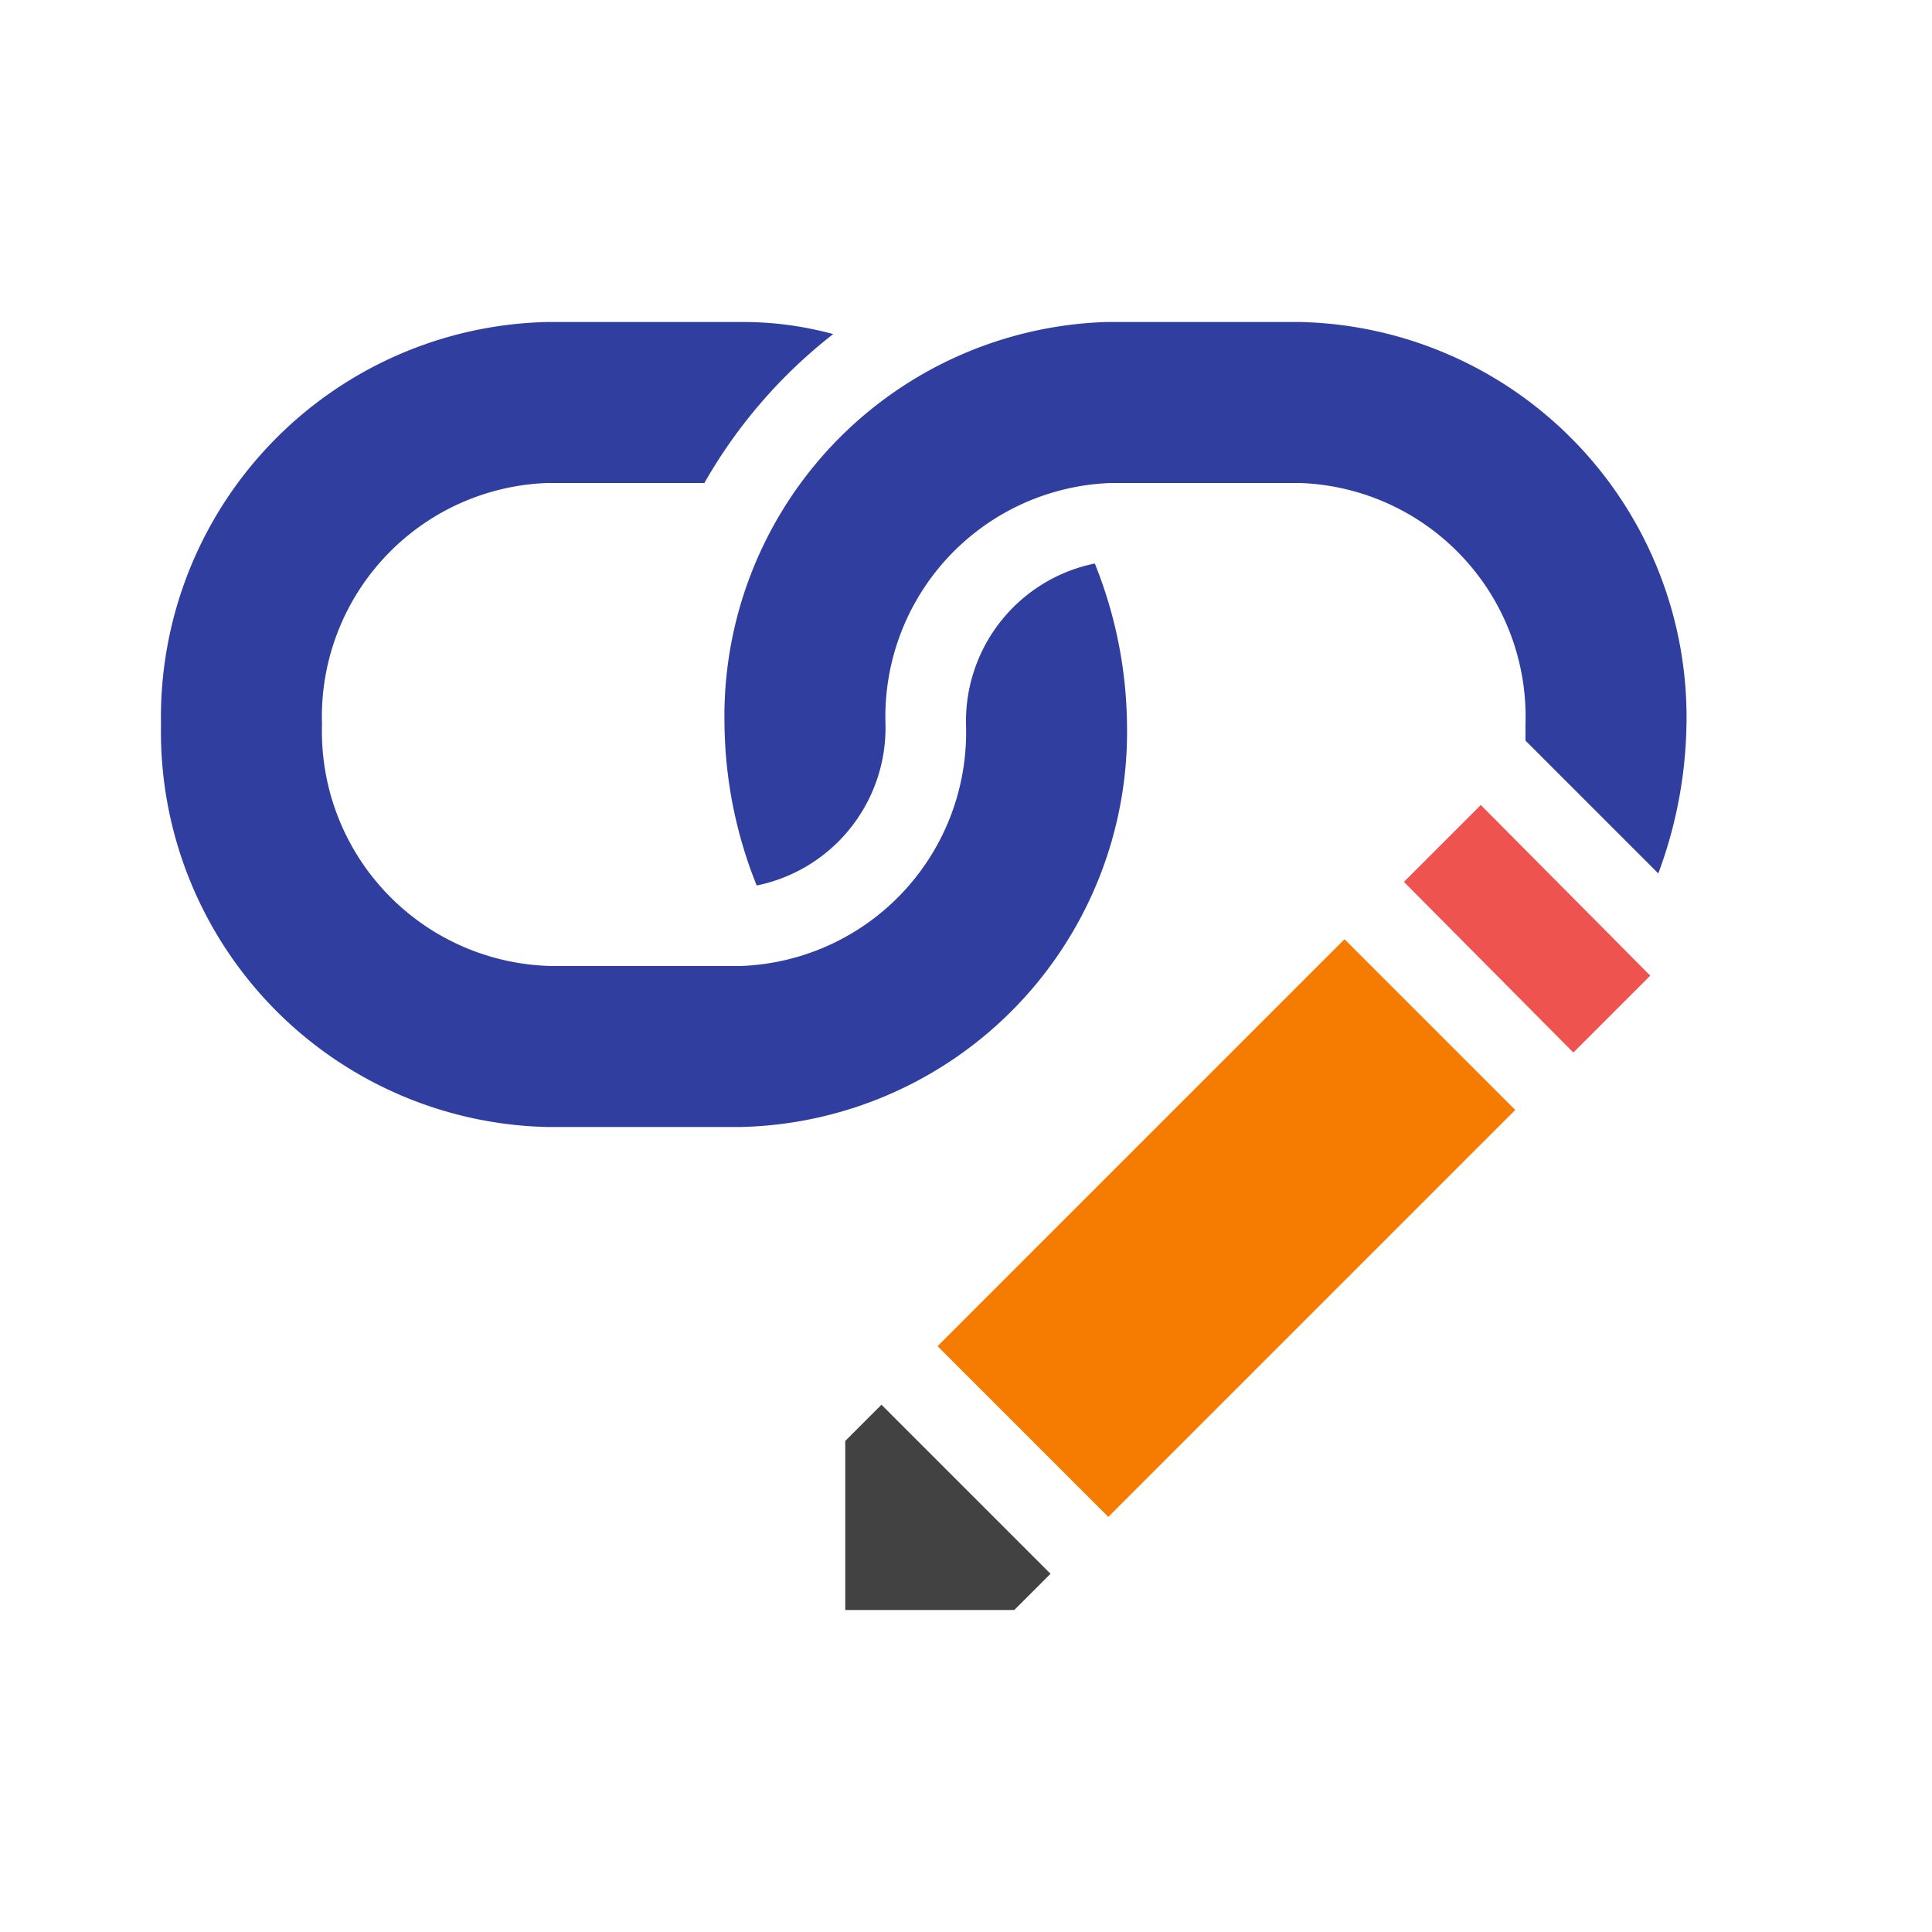<svg height="48" viewBox="0 0 48 48" width="48" xmlns="http://www.w3.org/2000/svg"><path d="m24 18a5.81 5.81 0 0 1 -5.6 6h-4.7a5.83 5.83 0 0 1 -5.7-6 5.81 5.81 0 0 1 5.6-6h3.9a12.59 12.59 0 0 1 3.2-3.7 8.52 8.52 0 0 0 -2.3-.3h-4.8a9.82 9.82 0 0 0 -9.6 10 9.82 9.82 0 0 0 9.6 10h4.8a9.82 9.82 0 0 0 9.6-10 11 11 0 0 0 -.8-4 4 4 0 0 0 -3.2 4z" fill="#303f9f"/><path d="m34.88 21.91 1.91-1.91 4.21 4.24-1.91 1.91z" fill="#ef5350"/><path d="m26.1 39.1-.9.9h-4.2v-4.2l.9-.9z" fill="#424242"/><path d="m23.33 27.51h14.3v6h-14.3z" fill="#f57c00" transform="matrix(.707 -.707 .707 .707 -12.65 30.49)"/><path d="m22 18a5.81 5.81 0 0 1 5.6-6h4.7a5.81 5.81 0 0 1 5.6 6v.4l3.3 3.3a11.06 11.06 0 0 0 .7-3.7 9.82 9.82 0 0 0 -9.6-10h-4.8a9.8 9.8 0 0 0 -9.5 10 11 11 0 0 0 .8 4 4 4 0 0 0 3.2-4z" fill="#303f9f"/></svg>